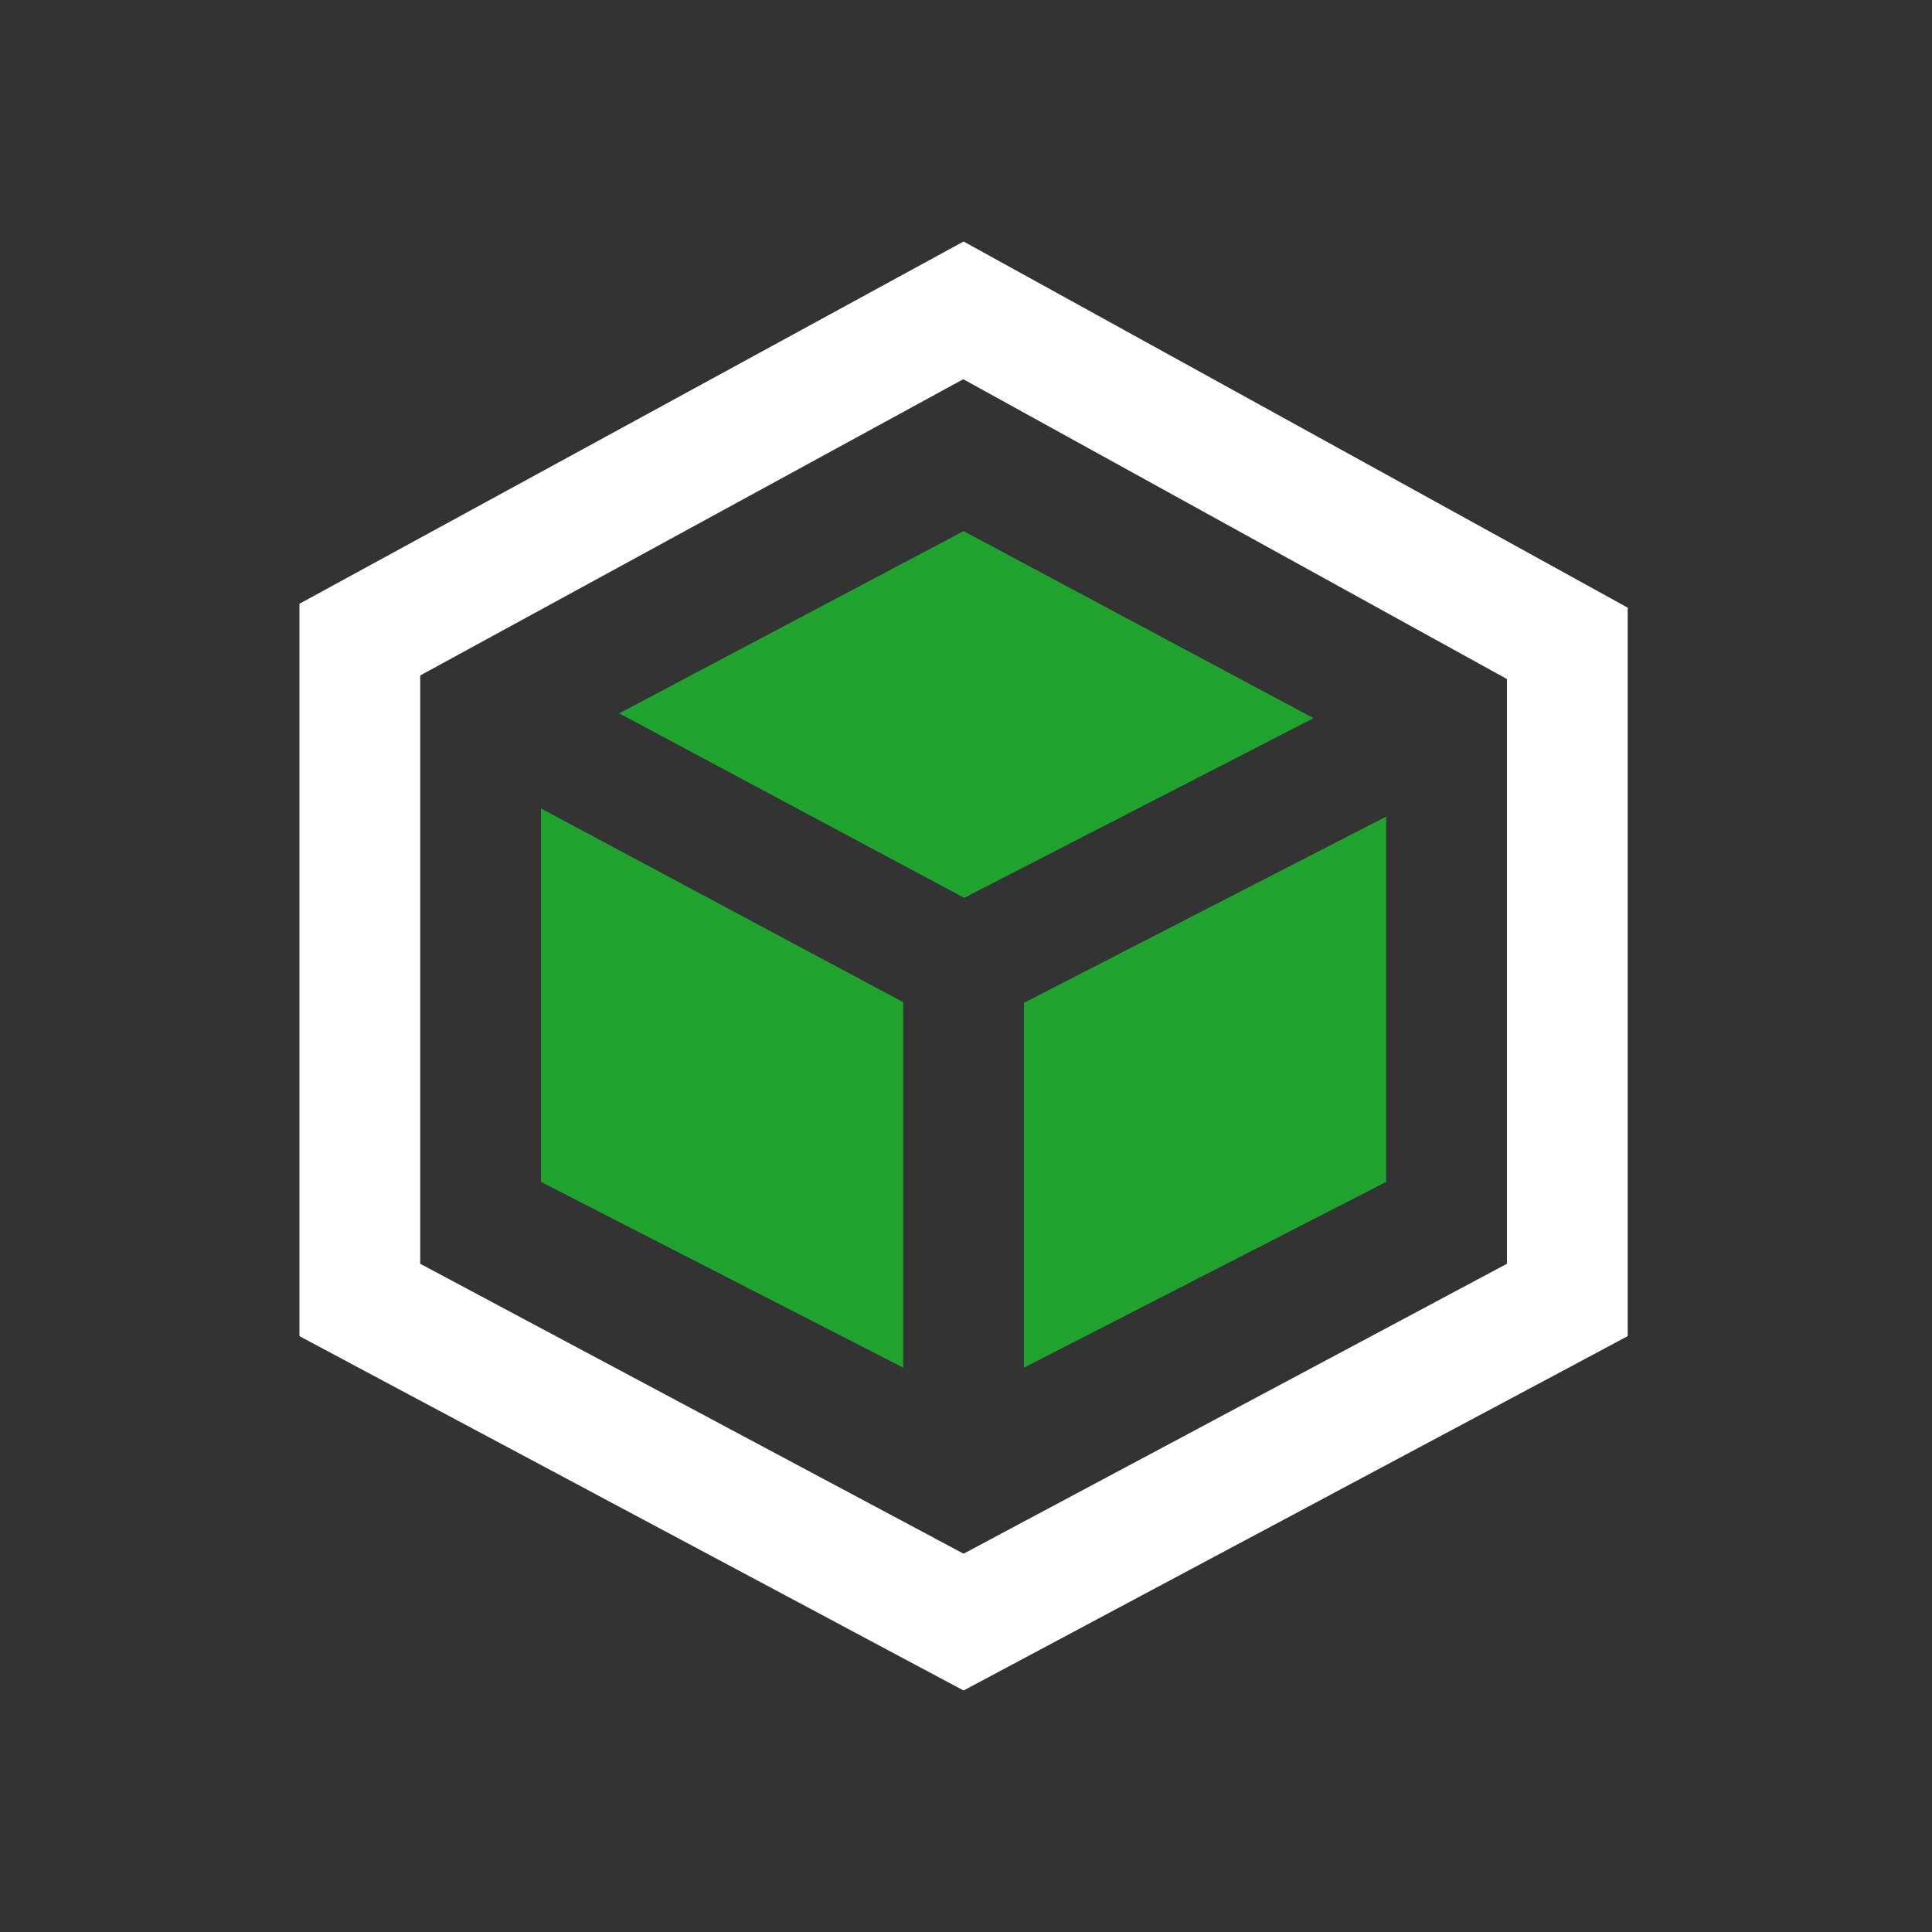 <?xml version="1.0" encoding="UTF-8" standalone="no"?>
<svg width="200px" height="200px" viewBox="0 0 200 200" version="1.1" xmlns="http://www.w3.org/2000/svg" xmlns:xlink="http://www.w3.org/1999/xlink">
    <rect x="0" y="0" width="200" height="200" fill="#333333" stroke="none"/>
    <!-- Generator: Sketch 3.7.2 (28276) - http://www.bohemiancoding.com/sketch -->
    <title>package</title>
    <desc>Created with Sketch.</desc>
    <defs></defs>
    <g id="Page-1" stroke="none" stroke-width="1" fill="none" fill-rule="evenodd">
        <g id="package">
            <path d="M99.719,39.256 L156,70.294 L156,130.825 L99.75,160.838 L43.5,130.825 L43.5,69.925 L99.719,39.256 L99.719,39.256 Z M99.75,25 L31,62.5 L31,138.319 L99.75,175 L168.5,138.319 L168.5,62.906 L99.75,25 L99.75,25 Z" id="Shape" fill="#ffffff"></path>
            <path d="M106,103.812 L106,141.581 L143.5,122.35 L143.5,84.531 L106,103.812 Z M93.5,103.744 L56,83.694 L56,122.35 L93.5,141.581 L93.5,103.744 Z M99.812,92.944 L135.981,74.344 L99.75,54.981 L64.094,73.844 L99.812,92.944 Z" id="Combined-Shape" fill="#1fa22e"></path>
        </g>
    </g>
</svg>